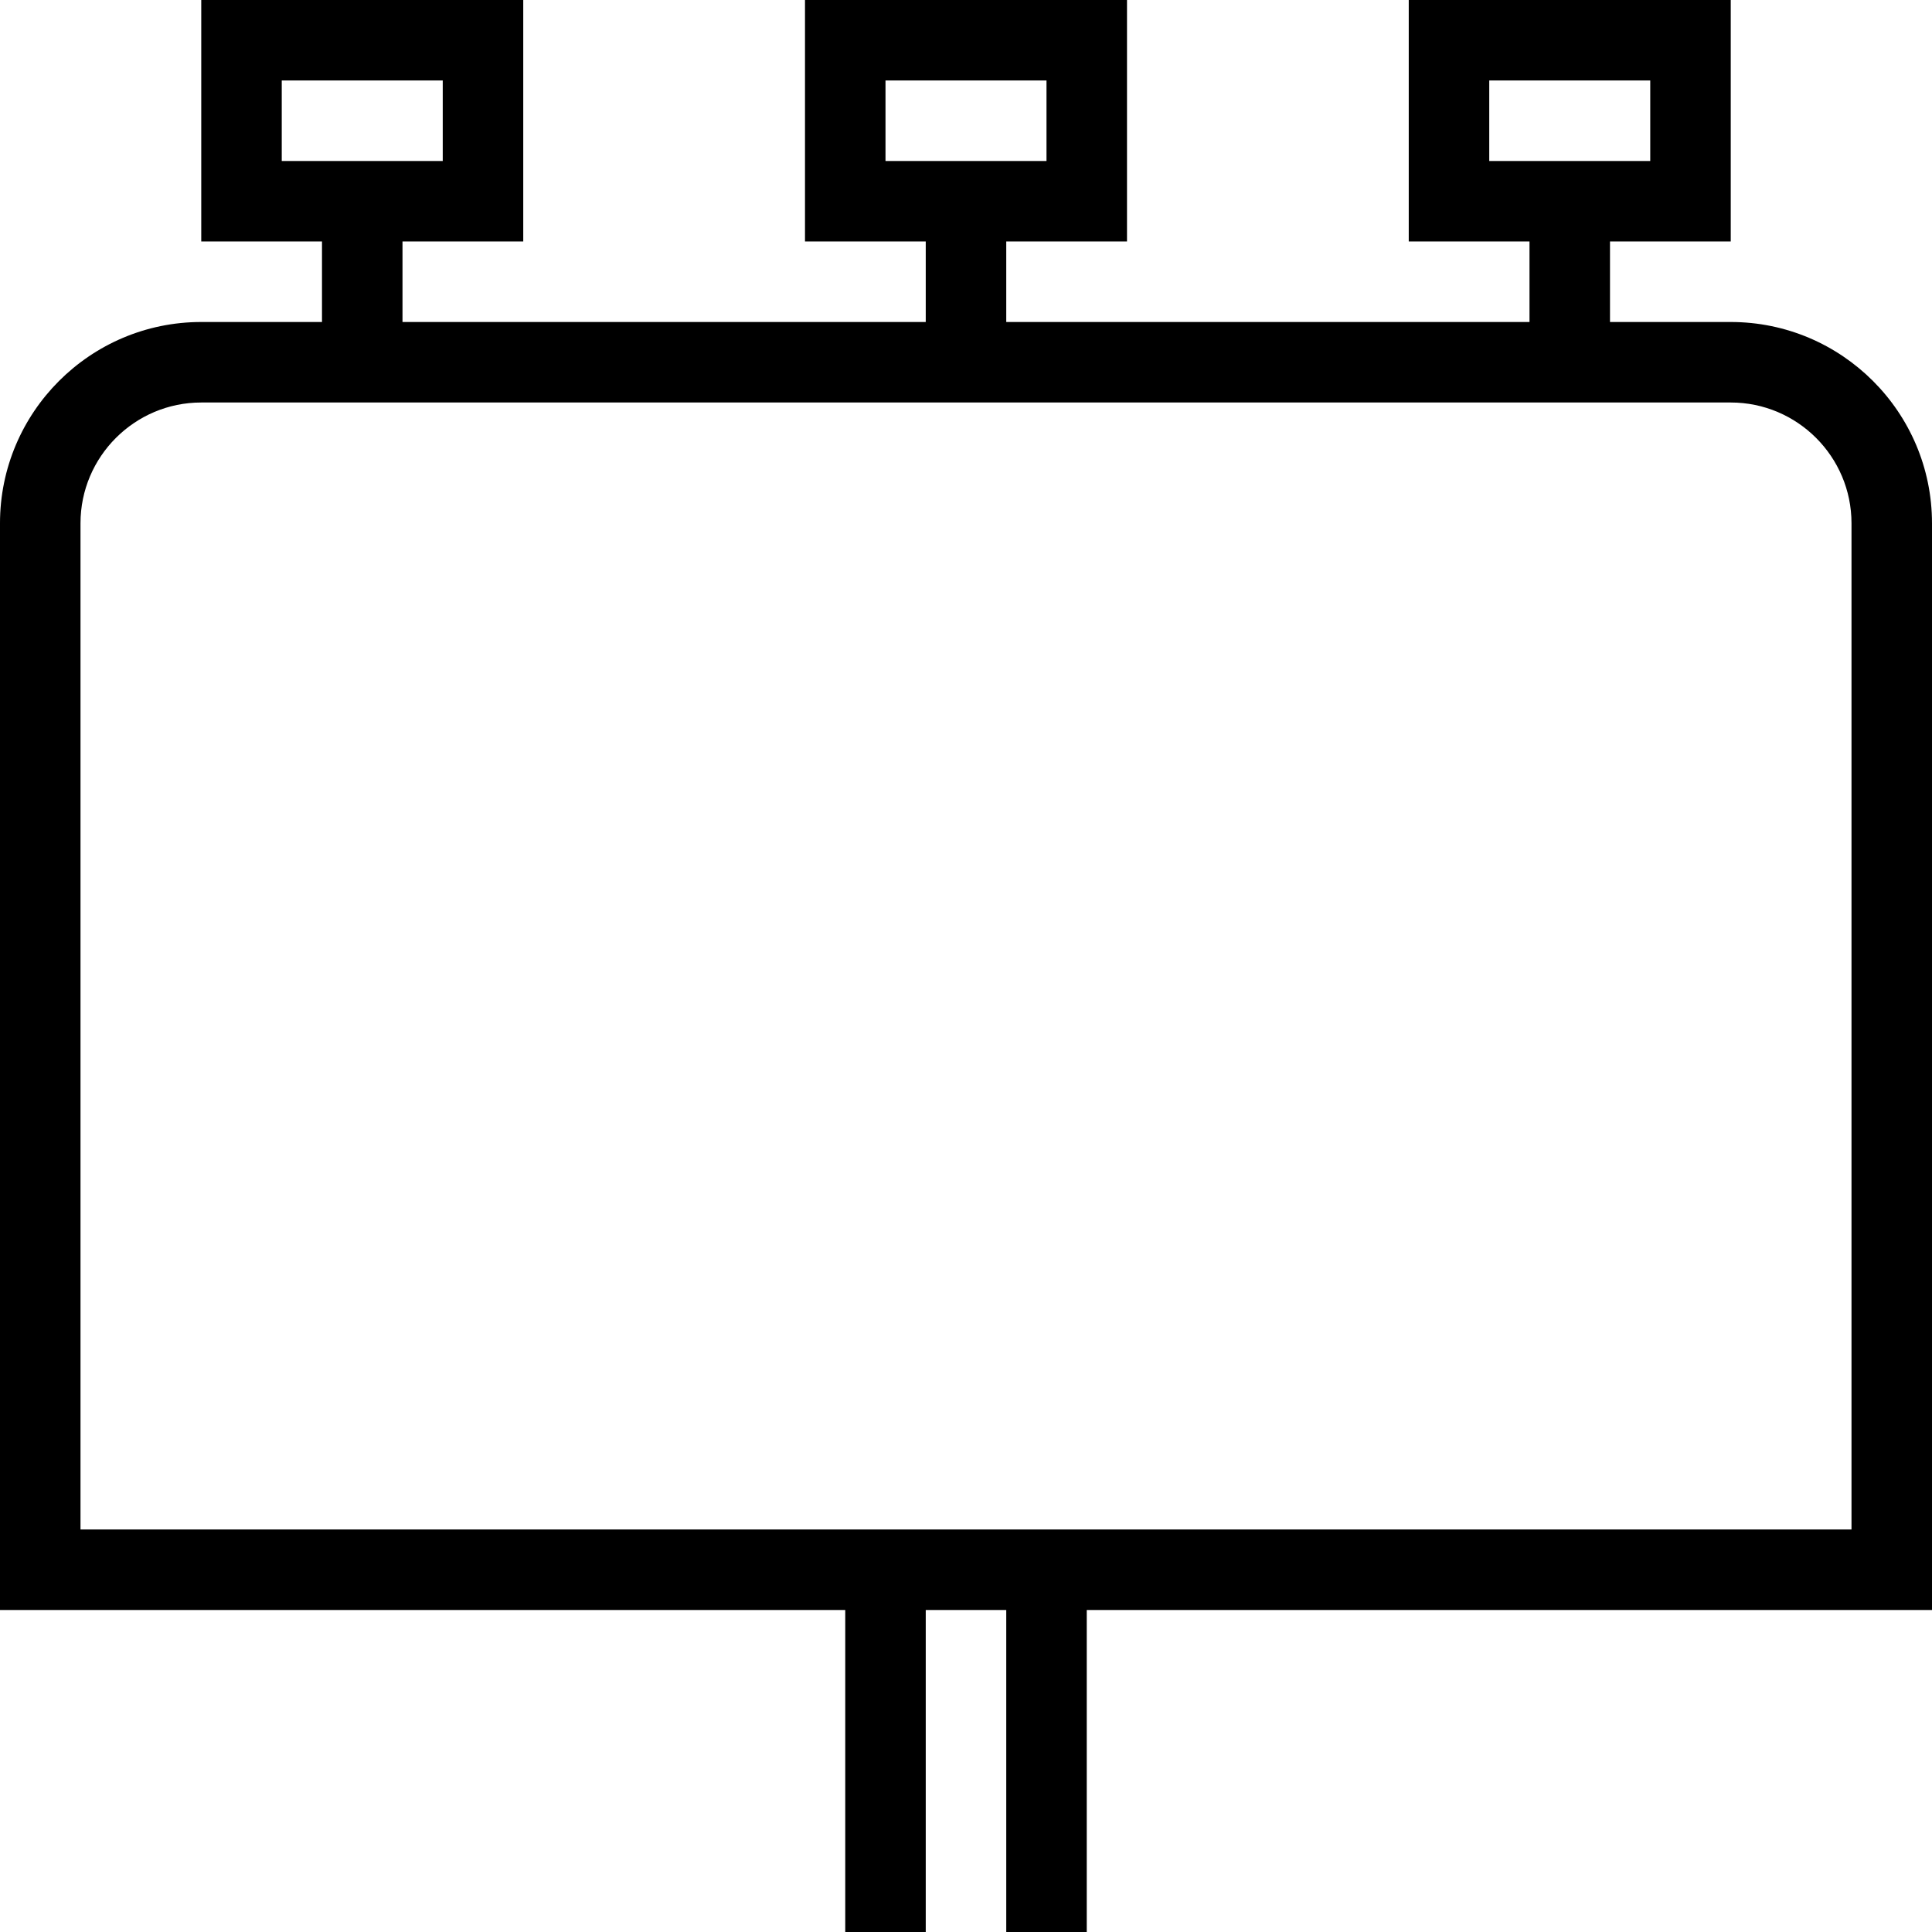 <svg id="Layer_1" viewBox="0 0 24 24" xmlns="http://www.w3.org/2000/svg" data-name="Layer 1"><path d="m24 6.5c0-1.379-1.121-2.5-2.5-2.5h-1.5v-1h1.5v-3h-4v3h1.5v1h-6.5v-1h1.5v-3h-4v3h1.5v1h-6.5v-1h1.5v-3h-4v3h1.5v1h-1.5c-1.379 0-2.5 1.121-2.5 2.5v13.5h10.5v4h1v-4h1v4h1v-4h10.5zm-5.5-5.5h2v1h-2zm-7.5 0h2v1h-2zm-7.5 0h2v1h-2zm19.5 18h-22v-12.5c0-.827.673-1.5 1.5-1.5h19c.827 0 1.5.673 1.5 1.5z"/></svg>